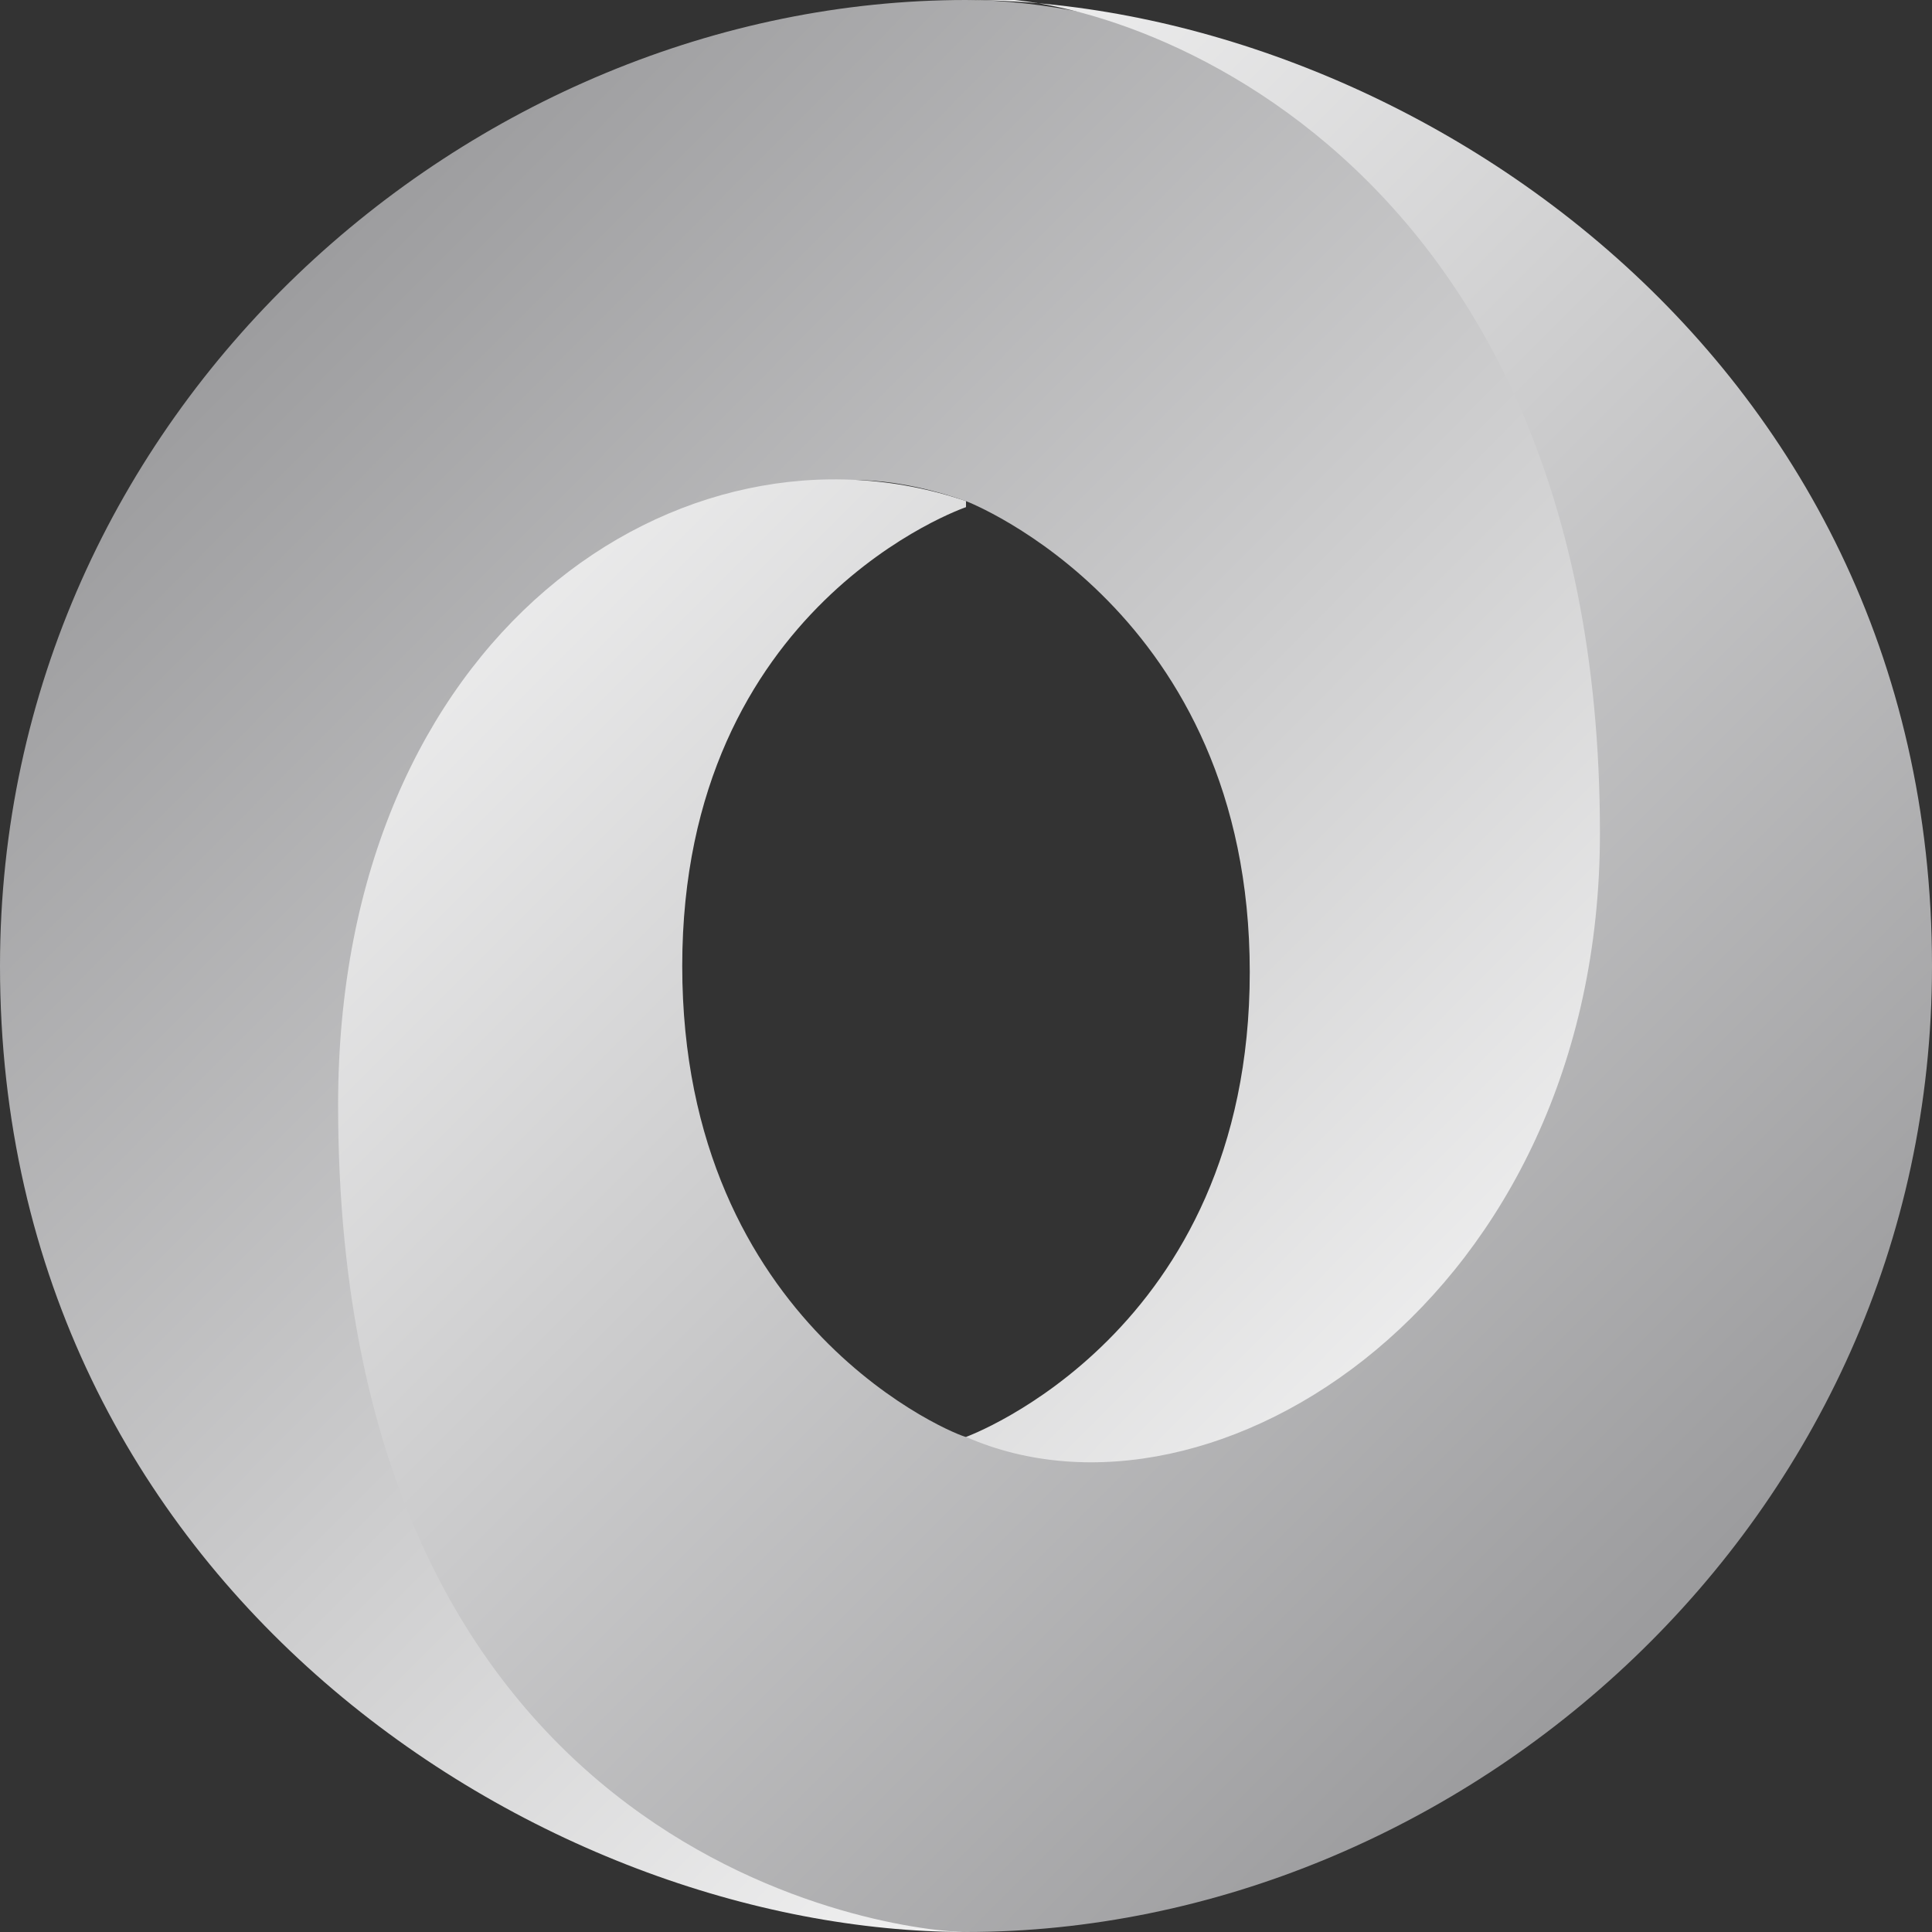 <svg xmlns="http://www.w3.org/2000/svg" xmlns:xlink="http://www.w3.org/1999/xlink" viewBox="0 0 32 32"><rect x="0" y="0" width="32" height="32" fill="#333333" stroke="none"/><defs><linearGradient id="a" x1="-685.4" y1="-352.4" x2="-662.8" y2="-374.9" gradientTransform="matrix(1 0 0 -1 689 -346.9)" gradientUnits="userSpaceOnUse"><stop offset="0" stop-color="#9c9c9e"/><stop offset="1" stop-color="#fff"/></linearGradient><linearGradient id="b" x1="-661.8" y1="-373.9" x2="-684.4" y2="-351.3" xlink:href="#a"/></defs><path d="M16 23.8c7 9.7 14-2.7 14-10.1C30 4.9 21 0 16 0 7.8 0 0 6.8 0 16c0 10.3 9 16 16 16-1.6-.2-7-1.4-7-13.6 0-8.3 2.7-11.6 7-10.1 0 0 4.7 1.8 4.7 7.8S16 23.8 16 23.8Z" fill="url(#a)" fill-rule="evenodd"/><path d="M16 8.3c-4.7-1.6-10.4 2.2-10.4 10C5.6 30.9 14.9 32 16 32c8.2 0 16-6.8 16-16C32 5.7 23 0 16 0c2-.3 10.5 2.1 10.5 13.8 0 7.7-6.4 11.8-10.5 10-.1 0-4.7-1.8-4.7-7.8S16 8.4 16 8.4Z" fill="url(#b)" fill-rule="evenodd"/></svg>